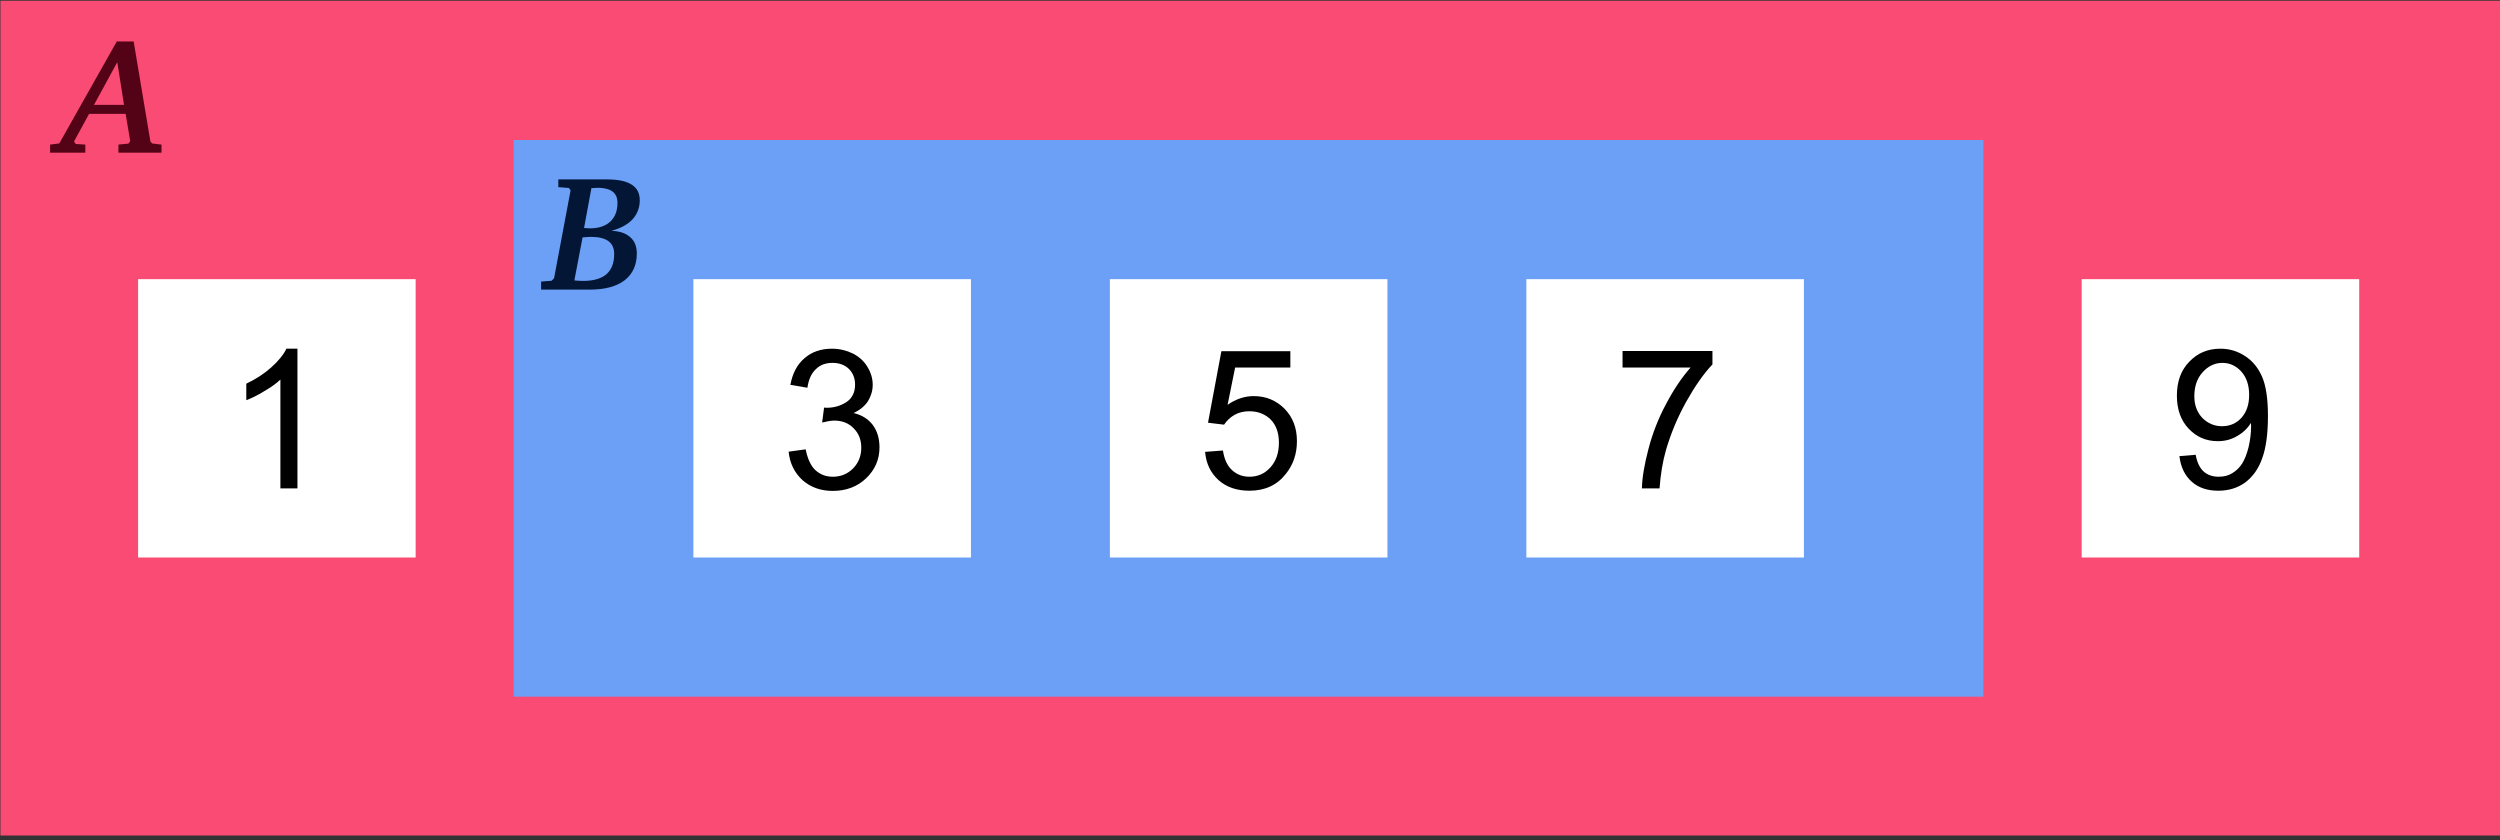 <?xml version="1.0" encoding="UTF-8" standalone="no"?>
<!DOCTYPE svg PUBLIC "-//W3C//DTD SVG 1.1//EN" "http://www.w3.org/Graphics/SVG/1.1/DTD/svg11.dtd">
<svg width="244px" height="82px" version="1.1" xmlns="http://www.w3.org/2000/svg" xmlns:xlink="http://www.w3.org/1999/xlink" xml:space="preserve" xmlns:serif="http://www.serif.com/" style="fill-rule:evenodd;clip-rule:evenodd;stroke-linejoin:round;stroke-miterlimit:2;">
    <rect width="100%" height="100%" fill="#333333" stroke="none"/>
    <g transform="matrix(1,0,0,1,-40,-40)">
        <g transform="matrix(0.417,0,0,0.294,0,0)">
            <g transform="matrix(1.393,0,0,1.732,-349.734,-140.82)">
                <rect x="320" y="160" width="420" height="160" style="fill:rgb(249,75,115);"/>
            </g>
        </g>
        <g transform="matrix(0.417,0,0,0.294,0,0)">
            <g transform="matrix(0.86,0,0,1.155,-196.661,-2.271)">
                <rect x="480" y="160" width="400" height="160" style="fill:rgb(107,160,246);"/>
            </g>
        </g>
        <g transform="matrix(0.417,0,0,0.294,0,0)">
            <g transform="matrix(0.812,0,0,1.155,-196.554,-2.271)">
                <rect x="400" y="200" width="80" height="80" style="fill:white;"/>
                <g transform="matrix(1,0,0,1,-64.899,-169.864)">
                    <g transform="matrix(55.842,0,0,55.842,490,430)">
                        <path d="M0.373,-0L0.285,-0L0.285,-0.56C0.264,-0.54 0.236,-0.52 0.201,-0.5C0.167,-0.479 0.136,-0.464 0.109,-0.454L0.109,-0.539C0.158,-0.562 0.201,-0.59 0.238,-0.623C0.275,-0.656 0.301,-0.688 0.316,-0.719L0.373,-0.719L0.373,-0Z" style="fill-rule:nonzero;"/>
                    </g>
                </g>
            </g>
        </g>
        <g transform="matrix(0.417,0,0,0.294,0,0)">
            <g transform="matrix(0.812,0,0,1.155,-66.583,-2.271)">
                <rect x="400" y="200" width="80" height="80" style="fill:white;"/>
                <g transform="matrix(1,0,0,1,-64.899,-169.864)">
                    <g transform="matrix(55.842,0,0,55.842,490,430)">
                        <path d="M0.042,-0.189L0.13,-0.201C0.14,-0.151 0.157,-0.115 0.181,-0.093C0.206,-0.071 0.235,-0.06 0.27,-0.06C0.311,-0.06 0.346,-0.074 0.375,-0.103C0.403,-0.132 0.417,-0.167 0.417,-0.209C0.417,-0.25 0.404,-0.283 0.378,-0.309C0.352,-0.336 0.318,-0.349 0.277,-0.349C0.261,-0.349 0.24,-0.345 0.215,-0.339L0.225,-0.416C0.231,-0.415 0.236,-0.415 0.239,-0.415C0.277,-0.415 0.31,-0.425 0.34,-0.444C0.37,-0.464 0.385,-0.494 0.385,-0.535C0.385,-0.567 0.374,-0.594 0.353,-0.615C0.331,-0.636 0.303,-0.646 0.268,-0.646C0.234,-0.646 0.205,-0.636 0.183,-0.614C0.16,-0.593 0.145,-0.561 0.139,-0.518L0.051,-0.533C0.062,-0.592 0.086,-0.638 0.124,-0.67C0.162,-0.703 0.209,-0.719 0.266,-0.719C0.305,-0.719 0.341,-0.71 0.374,-0.694C0.407,-0.677 0.432,-0.654 0.449,-0.625C0.467,-0.596 0.476,-0.565 0.476,-0.533C0.476,-0.502 0.467,-0.474 0.451,-0.448C0.434,-0.423 0.41,-0.403 0.377,-0.388C0.419,-0.378 0.452,-0.358 0.476,-0.327C0.499,-0.296 0.511,-0.258 0.511,-0.211C0.511,-0.149 0.488,-0.096 0.442,-0.052C0.397,-0.009 0.339,0.013 0.27,0.013C0.207,0.013 0.155,-0.006 0.113,-0.043C0.072,-0.081 0.048,-0.129 0.042,-0.189Z" style="fill-rule:nonzero;"/>
                    </g>
                </g>
            </g>
        </g>
        <g transform="matrix(0.417,0,0,0.294,0,0)">
            <g transform="matrix(0.812,0,0,1.155,30.895,-2.271)">
                <rect x="400" y="200" width="80" height="80" style="fill:white;"/>
                <g transform="matrix(1,0,0,1,-64.899,-169.864)">
                    <g transform="matrix(55.842,0,0,55.842,490,430)">
                        <path d="M0.042,-0.188L0.134,-0.195C0.141,-0.15 0.156,-0.117 0.181,-0.094C0.206,-0.071 0.236,-0.06 0.271,-0.06C0.314,-0.06 0.35,-0.076 0.379,-0.108C0.408,-0.14 0.423,-0.182 0.423,-0.235C0.423,-0.285 0.409,-0.325 0.381,-0.354C0.352,-0.382 0.316,-0.397 0.27,-0.397C0.242,-0.397 0.216,-0.391 0.193,-0.378C0.171,-0.365 0.153,-0.348 0.14,-0.328L0.057,-0.338L0.126,-0.706L0.482,-0.706L0.482,-0.622L0.197,-0.622L0.158,-0.43C0.201,-0.46 0.246,-0.475 0.293,-0.475C0.356,-0.475 0.409,-0.453 0.452,-0.41C0.495,-0.366 0.516,-0.311 0.516,-0.243C0.516,-0.178 0.497,-0.122 0.459,-0.075C0.414,-0.017 0.351,0.012 0.271,0.012C0.206,0.012 0.153,-0.006 0.112,-0.042C0.071,-0.079 0.047,-0.127 0.042,-0.188Z" style="fill-rule:nonzero;"/>
                    </g>
                </g>
            </g>
        </g>
        <g transform="matrix(0.417,0,0,0.294,0,0)">
            <g transform="matrix(0.812,0,0,1.155,128.373,-2.271)">
                <rect x="400" y="200" width="80" height="80" style="fill:white;"/>
                <g transform="matrix(1,0,0,1,-64.899,-169.864)">
                    <g transform="matrix(55.842,0,0,55.842,490,430)">
                        <path d="M0.047,-0.622L0.047,-0.707L0.511,-0.707L0.511,-0.638C0.465,-0.59 0.42,-0.525 0.375,-0.445C0.33,-0.364 0.296,-0.282 0.271,-0.197C0.254,-0.137 0.243,-0.071 0.238,-0L0.147,-0C0.148,-0.056 0.16,-0.124 0.181,-0.204C0.202,-0.284 0.232,-0.361 0.272,-0.435C0.311,-0.509 0.353,-0.571 0.398,-0.622L0.047,-0.622Z" style="fill-rule:nonzero;"/>
                    </g>
                </g>
            </g>
        </g>
        <g transform="matrix(0.417,0,0,0.294,0,0)">
            <g transform="matrix(0.812,0,0,1.155,258.344,-2.271)">
                <rect x="400" y="200" width="80" height="80" style="fill:white;"/>
                <g transform="matrix(1,0,0,1,-64.899,-169.864)">
                    <g transform="matrix(55.842,0,0,55.842,490,430)">
                        <path d="M0.055,-0.166L0.139,-0.173C0.146,-0.134 0.16,-0.105 0.18,-0.087C0.2,-0.069 0.226,-0.06 0.258,-0.06C0.285,-0.06 0.309,-0.066 0.329,-0.079C0.349,-0.091 0.366,-0.108 0.379,-0.128C0.392,-0.149 0.403,-0.177 0.412,-0.212C0.42,-0.247 0.425,-0.283 0.425,-0.319C0.425,-0.323 0.425,-0.329 0.424,-0.337C0.407,-0.309 0.383,-0.286 0.352,-0.269C0.322,-0.251 0.289,-0.243 0.253,-0.243C0.194,-0.243 0.144,-0.264 0.103,-0.307C0.062,-0.35 0.042,-0.407 0.042,-0.477C0.042,-0.55 0.063,-0.608 0.106,-0.652C0.149,-0.697 0.202,-0.719 0.267,-0.719C0.313,-0.719 0.356,-0.706 0.394,-0.681C0.433,-0.656 0.462,-0.62 0.482,-0.574C0.502,-0.528 0.512,-0.46 0.512,-0.373C0.512,-0.281 0.502,-0.208 0.482,-0.154C0.463,-0.1 0.433,-0.059 0.394,-0.03C0.355,-0.002 0.309,0.012 0.256,0.012C0.2,0.012 0.154,-0.003 0.119,-0.034C0.083,-0.066 0.062,-0.109 0.055,-0.166ZM0.415,-0.481C0.415,-0.532 0.401,-0.572 0.374,-0.602C0.347,-0.631 0.315,-0.646 0.277,-0.646C0.238,-0.646 0.204,-0.63 0.175,-0.598C0.146,-0.566 0.132,-0.525 0.132,-0.474C0.132,-0.429 0.146,-0.392 0.173,-0.363C0.201,-0.335 0.235,-0.32 0.275,-0.32C0.316,-0.32 0.349,-0.335 0.375,-0.363C0.401,-0.392 0.415,-0.431 0.415,-0.481Z" style="fill-rule:nonzero;"/>
                    </g>
                </g>
            </g>
        </g>
        <g transform="matrix(0.417,0,0,0.294,0,0)">
            <g transform="matrix(1.289,0,0,1.832,-116.037,-223.641)">
                <g transform="matrix(29.756,0,0,29.756,175.556,224)">
                    <path d="M0.342,-0.551L0.2,-0.291L0.383,-0.291L0.342,-0.551ZM0.339,-0.677L0.442,-0.677L0.544,-0.069L0.554,-0.056L0.612,-0.049L0.612,-0L0.349,-0L0.349,-0.049L0.41,-0.055L0.421,-0.07L0.393,-0.236L0.17,-0.236L0.078,-0.068L0.088,-0.053L0.147,-0.049L0.147,-0L-0.068,-0L-0.068,-0.049L-0.012,-0.056L0.339,-0.677Z" style="fill:rgb(84,3,22);fill-rule:nonzero;"/>
                </g>
            </g>
        </g>
        <g transform="matrix(0.417,0,0,0.294,0,0)">
            <g transform="matrix(1.289,0,0,1.832,-2.838,-178.173)">
                <g transform="matrix(29.756,0,0,29.756,175.556,224)">
                    <path d="M0.18,-0.056C0.189,-0.055 0.198,-0.054 0.208,-0.054C0.217,-0.053 0.226,-0.053 0.235,-0.053C0.297,-0.053 0.344,-0.067 0.376,-0.094C0.407,-0.122 0.423,-0.162 0.423,-0.217C0.423,-0.252 0.411,-0.278 0.388,-0.295C0.365,-0.312 0.33,-0.321 0.283,-0.321C0.275,-0.321 0.266,-0.321 0.257,-0.32C0.249,-0.32 0.239,-0.319 0.23,-0.318L0.18,-0.056ZM0.239,-0.375L0.242,-0.375C0.257,-0.374 0.268,-0.373 0.275,-0.373C0.328,-0.373 0.37,-0.387 0.399,-0.414C0.428,-0.441 0.443,-0.479 0.443,-0.528C0.443,-0.559 0.433,-0.582 0.413,-0.597C0.393,-0.612 0.362,-0.62 0.322,-0.62C0.315,-0.62 0.304,-0.619 0.289,-0.618L0.284,-0.618L0.239,-0.375ZM0.082,-0.671L0.382,-0.671C0.448,-0.671 0.498,-0.66 0.53,-0.639C0.563,-0.618 0.579,-0.587 0.579,-0.544C0.579,-0.499 0.564,-0.46 0.535,-0.428C0.505,-0.396 0.462,-0.373 0.406,-0.358C0.457,-0.356 0.495,-0.343 0.521,-0.319C0.548,-0.296 0.561,-0.263 0.561,-0.22C0.561,-0.15 0.536,-0.095 0.487,-0.057C0.437,-0.019 0.367,-0 0.275,-0L-0.023,-0L-0.023,-0.049L0.041,-0.054L0.056,-0.069L0.157,-0.605L0.146,-0.619L0.082,-0.624L0.082,-0.671Z" style="fill:rgb(3,22,53);fill-rule:nonzero;"/>
                </g>
            </g>
        </g>
    </g>
</svg>
